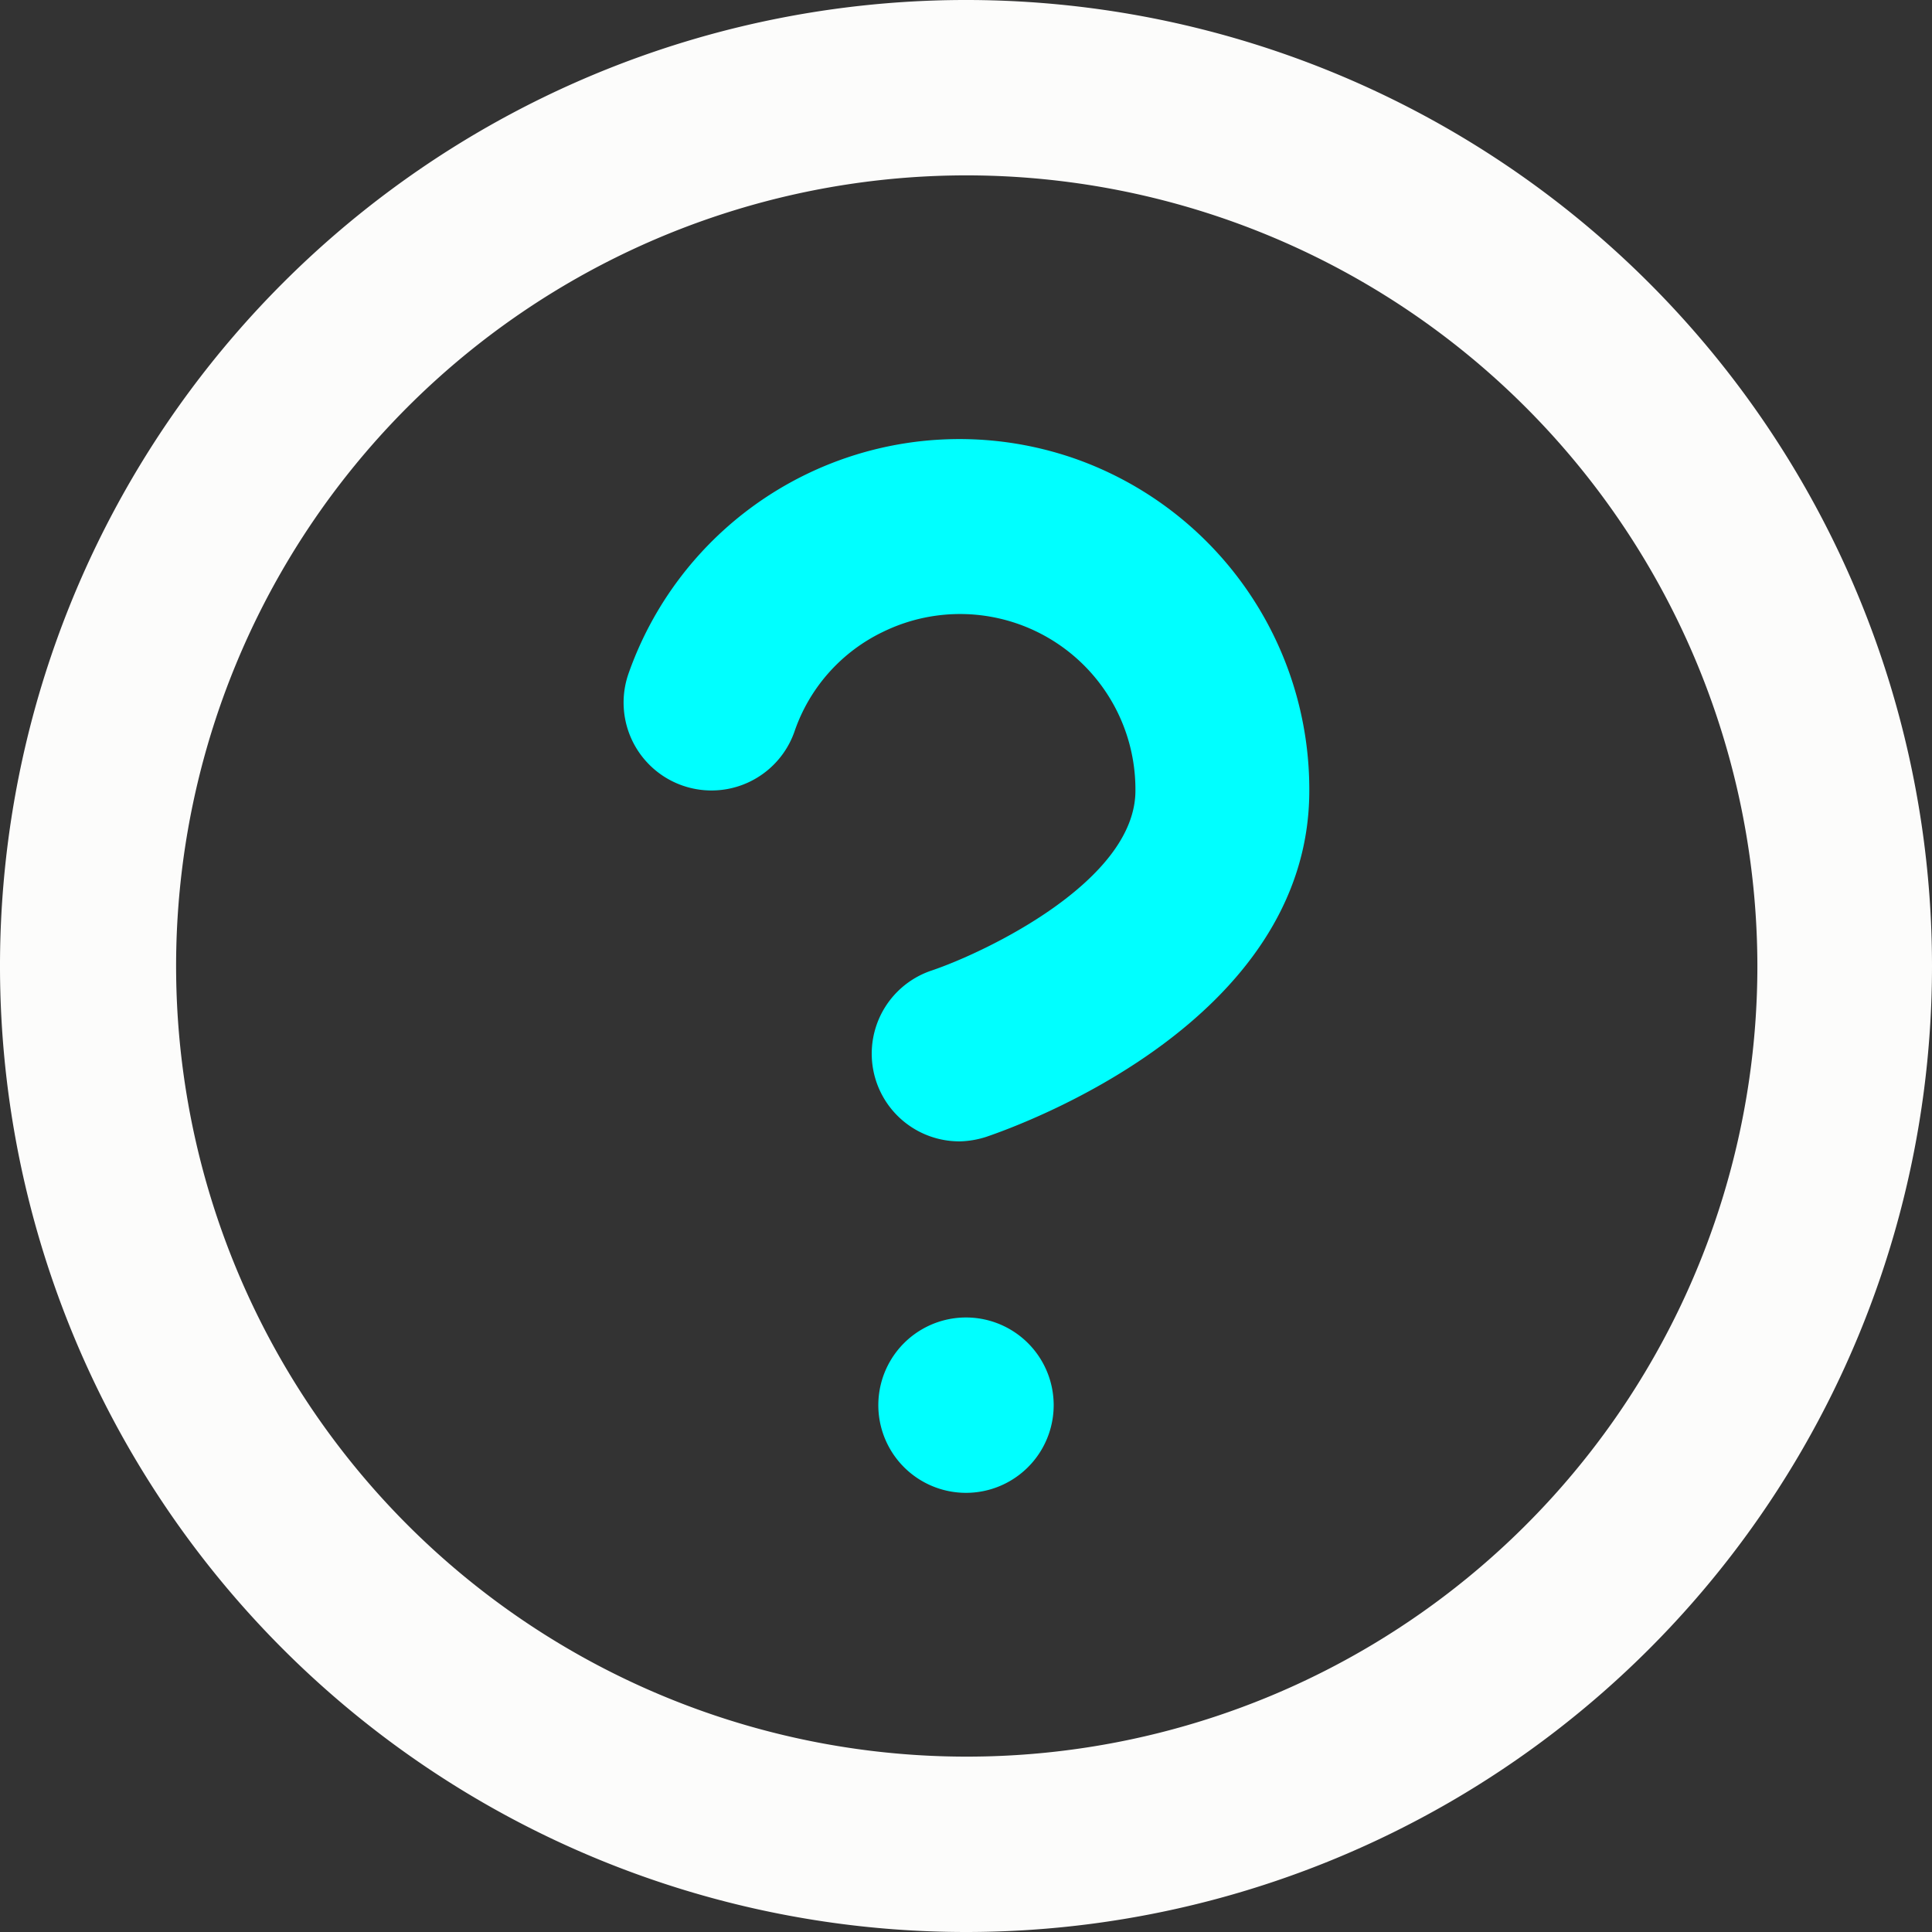 <svg id="Capa_1" data-name="Capa 1" xmlns="http://www.w3.org/2000/svg" viewBox="0 0 26 26"><rect x="0" y="0" width="26" height="26" fill="#333333" stroke="none"/><defs><style>.cls-1{fill:#fcfcfb;}.cls-2{fill:aqua;}</style></defs><title>icon</title><path class="cls-1" d="M13,26A13,13,0,1,1,26,13,13,13,0,0,1,13,26ZM13,2.36A10.64,10.64,0,1,0,23.65,13,10.65,10.65,0,0,0,13,2.36Z"/><path class="cls-2" d="M12.92,15.36a1.18,1.18,0,0,1-.38-2.3c.71-.24,2.74-1.2,2.74-2.42A2.36,2.36,0,0,0,11.89,8.5a2.32,2.32,0,0,0-1.2,1.35,1.18,1.18,0,1,1-2.23-.79,4.72,4.72,0,0,1,6-2.89,4.72,4.72,0,0,1,3.16,4.47c0,3.12-3.91,4.51-4.35,4.66A1.24,1.24,0,0,1,12.92,15.36Z"/><path class="cls-2" d="M13,20.09a1.18,1.18,0,1,1,0-2.36h0a1.18,1.18,0,0,1,0,2.36Z"/></svg>